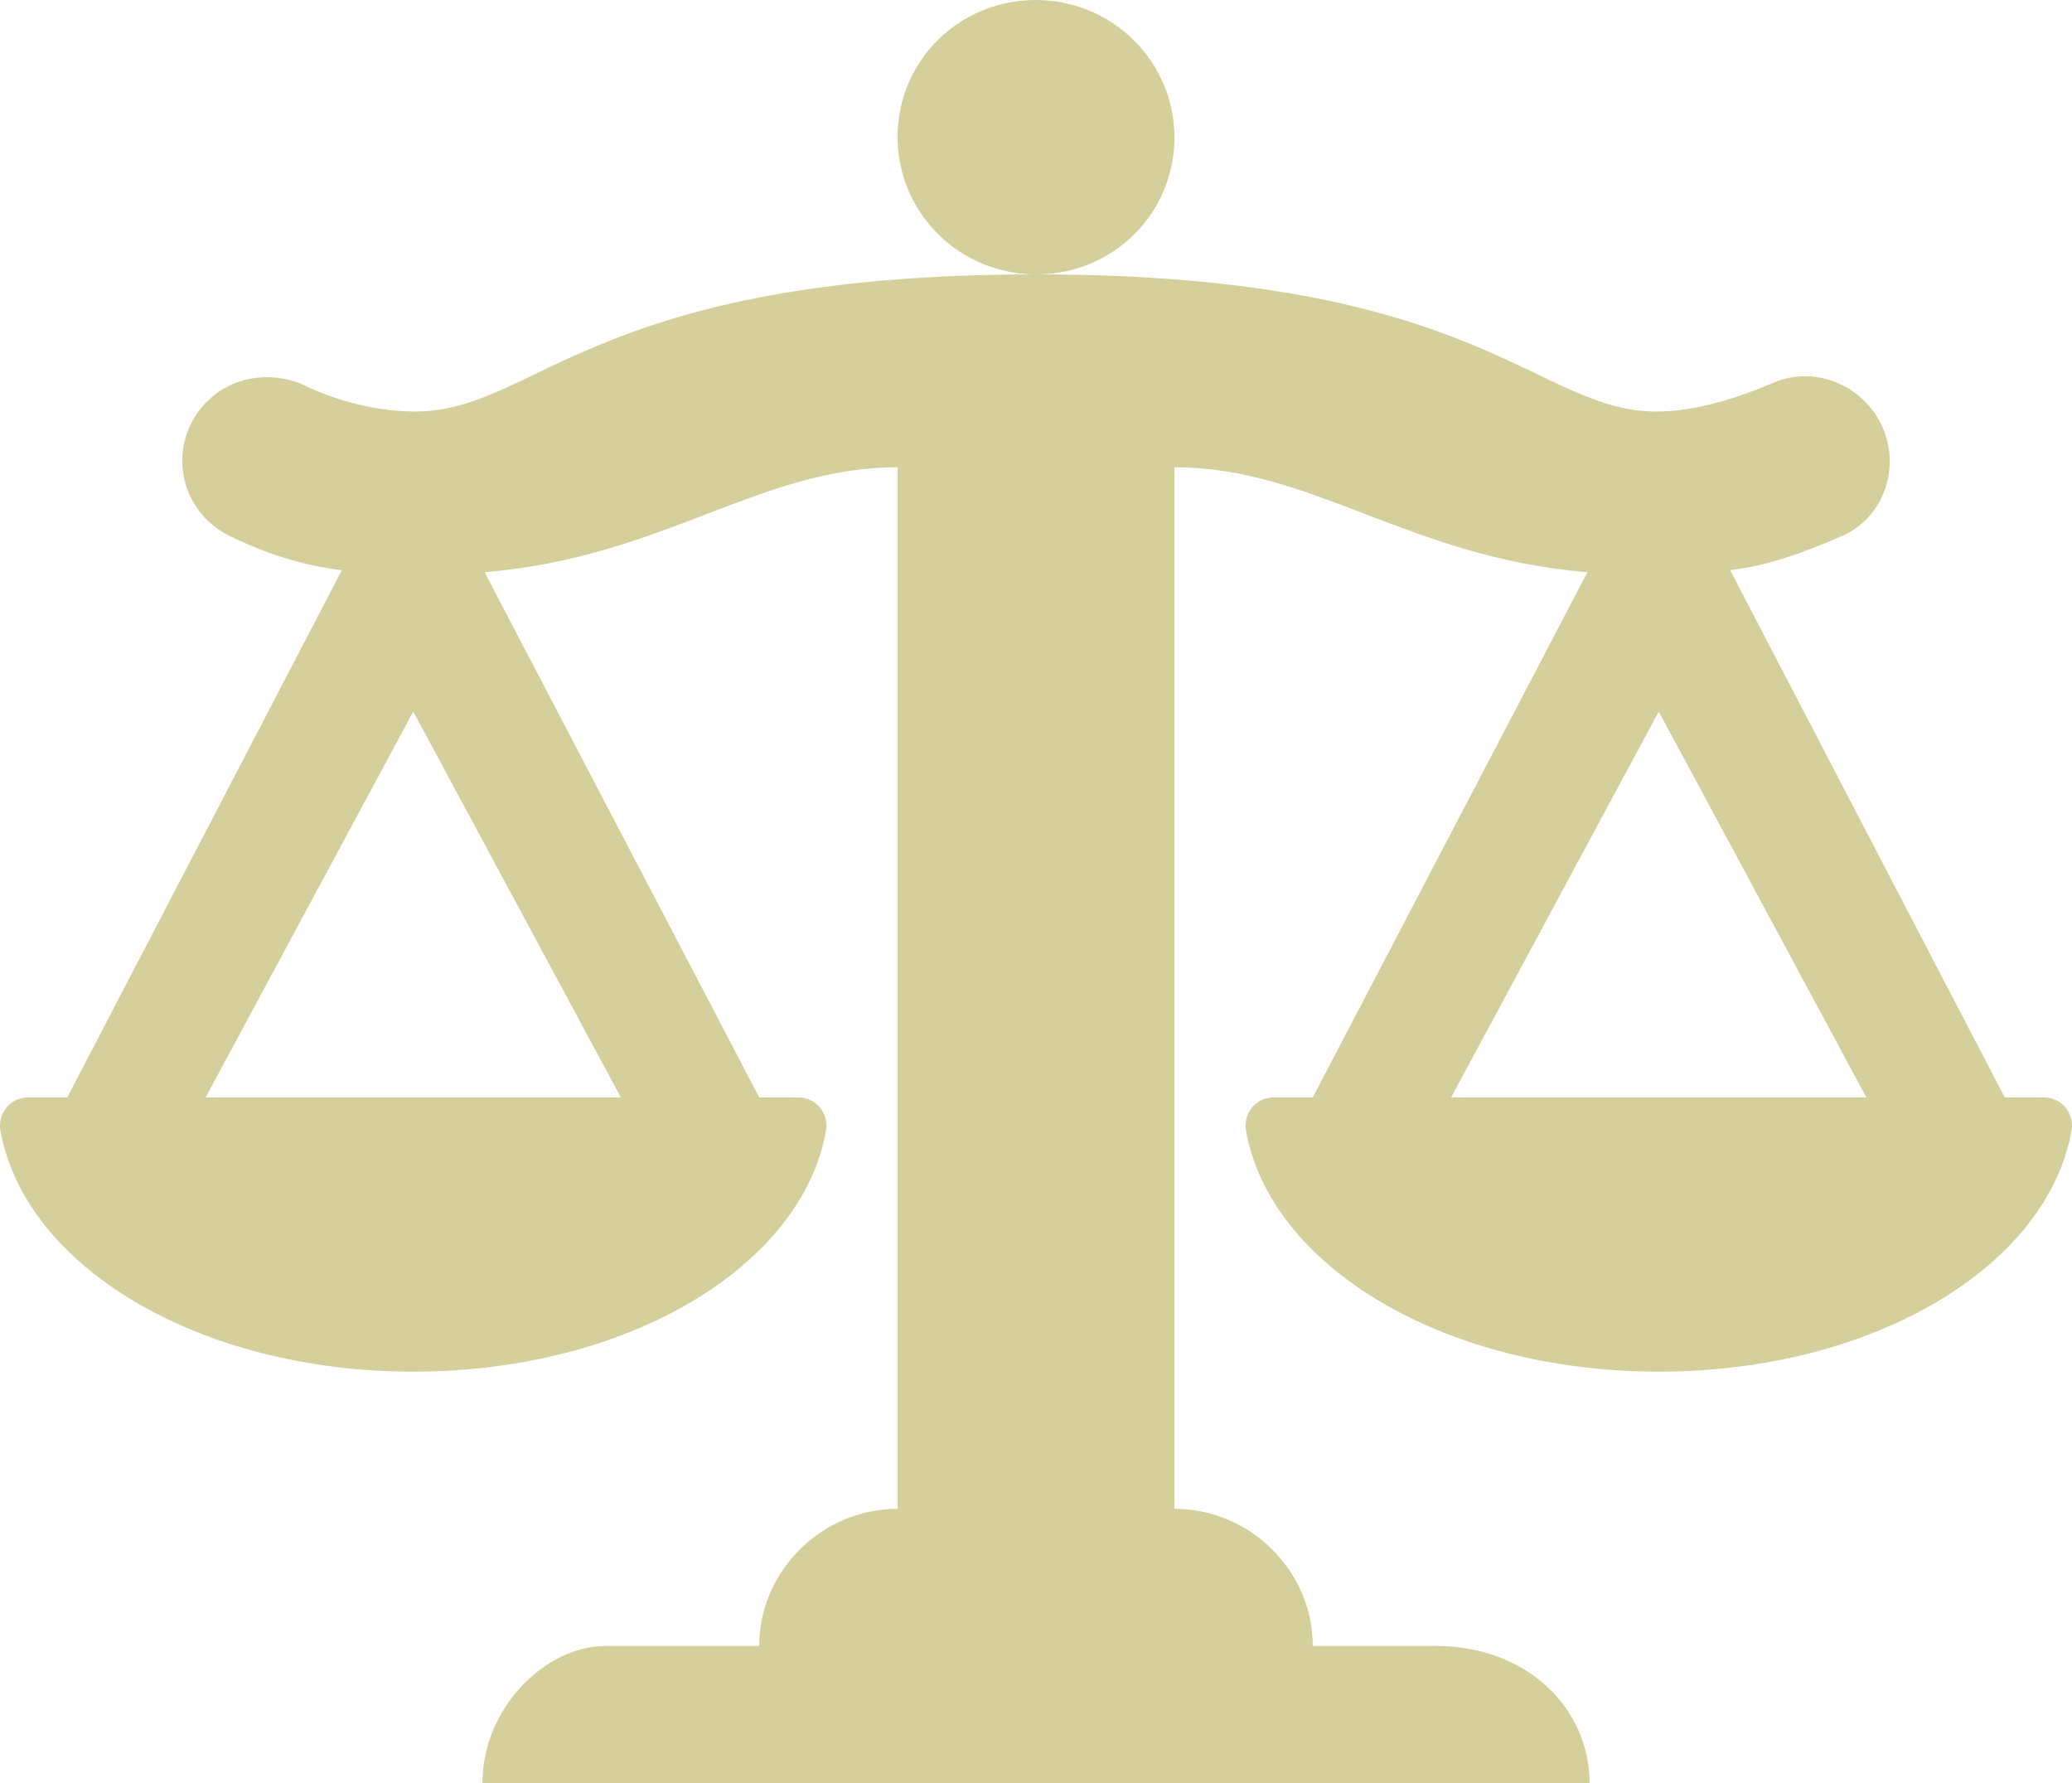 <svg width="43" height="37" viewBox="0 0 43 37" fill="none" xmlns="http://www.w3.org/2000/svg">
<path id="Vector" d="M21.59 5.693C23.116 5.649 24.327 4.448 24.372 2.936C24.417 1.291 23.071 -0.043 21.41 0.001C19.884 0.046 18.673 1.246 18.628 2.758C18.583 4.404 19.929 5.738 21.59 5.693ZM42.412 22.77H41.604L35.905 11.83C36.713 11.741 37.52 11.43 38.238 11.118C39.315 10.629 39.54 9.206 38.732 8.361L38.687 8.317C38.194 7.828 37.431 7.65 36.758 7.961C36.129 8.228 35.232 8.539 34.379 8.539C31.866 8.539 30.744 5.693 21.5 5.693C12.256 5.693 11.134 8.539 8.621 8.539C7.723 8.539 6.871 8.272 6.243 7.961C5.569 7.694 4.807 7.828 4.313 8.317L4.268 8.361C3.46 9.206 3.685 10.585 4.762 11.118C5.48 11.474 6.287 11.741 7.095 11.83L1.396 22.77H0.588C0.229 22.77 -0.04 23.081 0.005 23.437C0.499 26.283 4.133 28.462 8.576 28.462C13.019 28.462 16.654 26.283 17.147 23.437C17.192 23.081 16.923 22.77 16.564 22.77H15.756L10.057 11.874C13.781 11.563 15.756 9.696 18.628 9.696V31.308C17.057 31.308 15.756 32.597 15.756 34.154H12.57C11.313 34.154 10.012 35.444 10.012 37H32.988C32.988 35.444 31.687 34.154 29.802 34.154H27.244C27.244 32.597 25.943 31.308 24.372 31.308V9.696C27.244 9.696 29.218 11.563 32.943 11.874L27.244 22.77H26.436C26.077 22.77 25.808 23.081 25.853 23.437C26.346 26.283 29.981 28.462 34.424 28.462C38.867 28.462 42.502 26.283 42.995 23.437C43.04 23.081 42.771 22.77 42.412 22.77ZM12.884 22.77H4.268L8.576 14.765L12.884 22.77ZM30.116 22.77L34.424 14.765L38.732 22.77H30.116Z" fill="#D4CF9B"/>
</svg>
